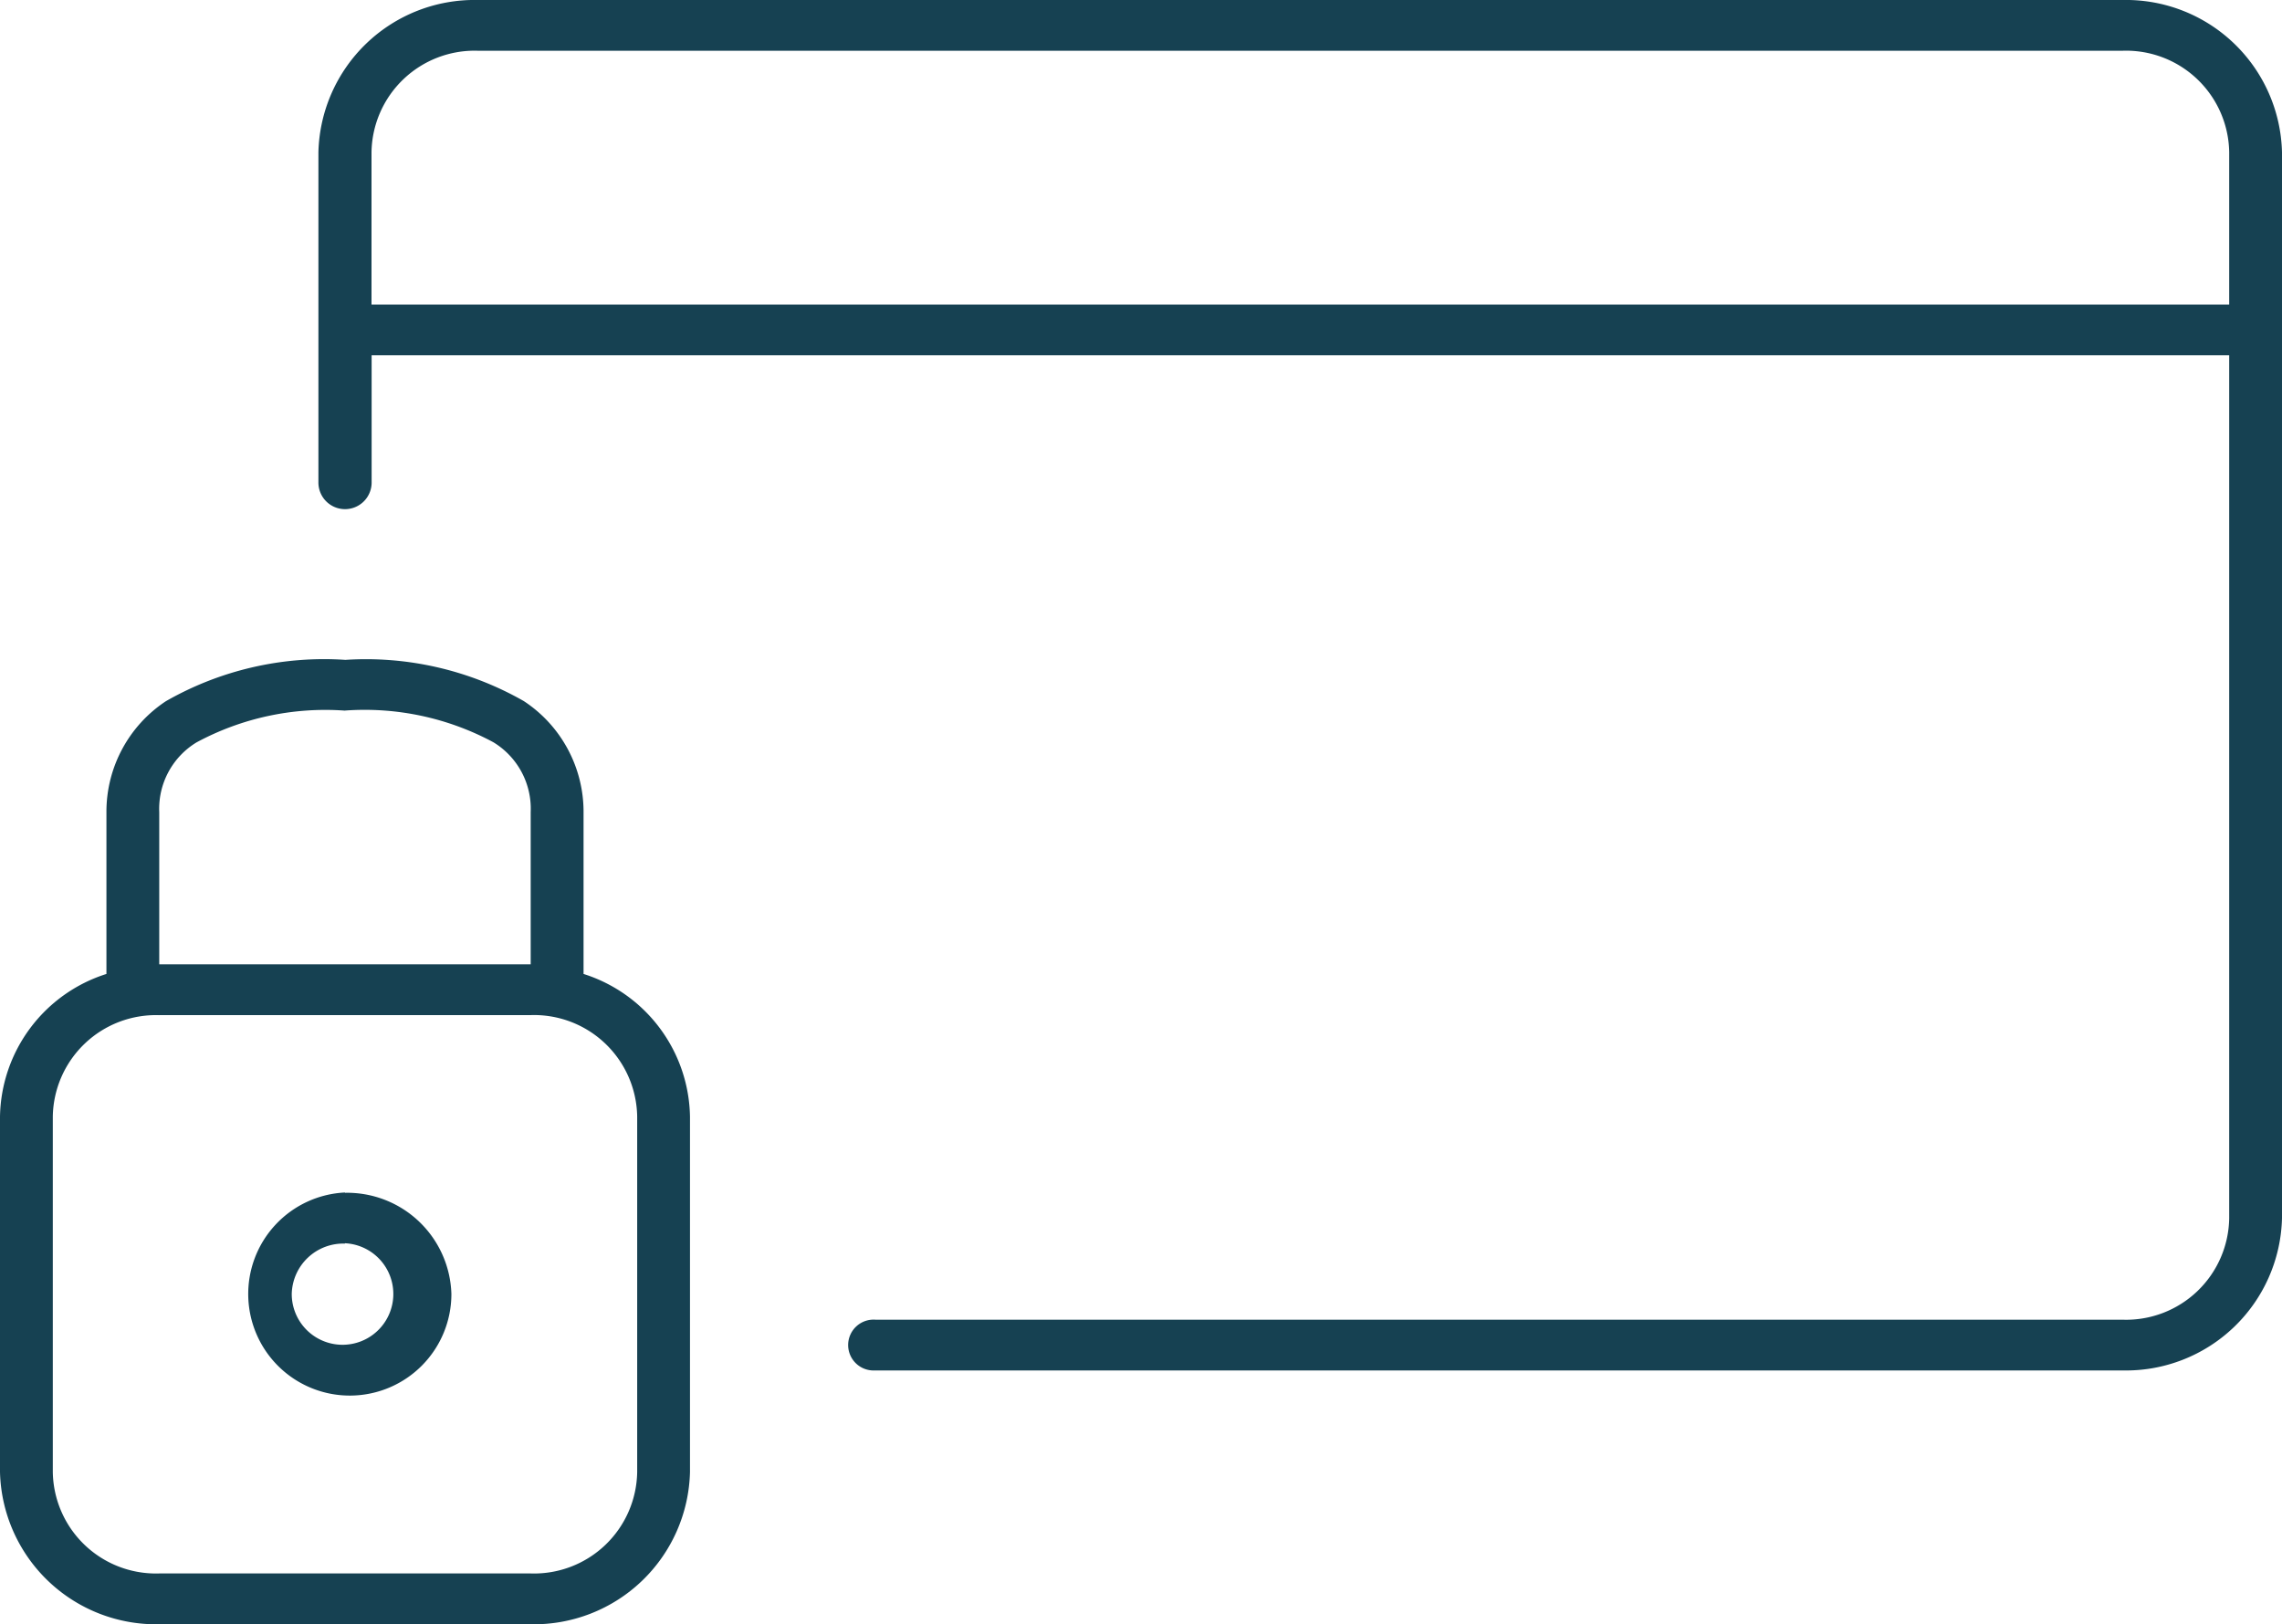 <svg xmlns="http://www.w3.org/2000/svg" width="38.593" height="27.468" viewBox="0 0 38.593 27.468">
  <g id="Groupe_2524" data-name="Groupe 2524" transform="translate(-7 -18)">
    <path id="Tracé_4012" data-name="Tracé 4012" d="M15.078,18a2.64,2.64,0,0,0-2.693,2.575v5.579a.449.449,0,0,0,.9.012V24.008H44.7V38.6a1.744,1.744,0,0,1-1.8,1.717H21.809a.43.43,0,1,0-.013.858H42.9A2.64,2.64,0,0,0,45.593,38.6V20.575A2.64,2.64,0,0,0,42.9,18Zm0,.858H42.9a1.744,1.744,0,0,1,1.8,1.717V23.15H13.283V20.575A1.744,1.744,0,0,1,15.078,18.858Zm-2.244,10.3a5.388,5.388,0,0,0-3.029.7A2.24,2.24,0,0,0,8.8,31.734V34.47A2.576,2.576,0,0,0,7,36.884v6.008a2.64,2.64,0,0,0,2.693,2.575h6.283a2.64,2.64,0,0,0,2.693-2.575V36.884a2.576,2.576,0,0,0-1.8-2.414V31.734a2.24,2.24,0,0,0-1.01-1.878A5.388,5.388,0,0,0,12.834,29.159Zm0,.858a4.593,4.593,0,0,1,2.51.536,1.314,1.314,0,0,1,.631,1.18v2.575H9.693V31.734a1.314,1.314,0,0,1,.631-1.18A4.593,4.593,0,0,1,12.834,30.017Zm-3.141,5.15h6.283a1.744,1.744,0,0,1,1.8,1.717v6.008a1.744,1.744,0,0,1-1.8,1.717H9.693a1.744,1.744,0,0,1-1.8-1.717V36.884A1.744,1.744,0,0,1,9.693,35.167Zm3.141,3a1.718,1.718,0,1,0,1.8,1.717A1.764,1.764,0,0,0,12.834,38.171Zm0,.858a.859.859,0,1,1-.9.858A.872.872,0,0,1,12.834,39.03Z" transform="translate(0 0)" fill="#164152"/>
  </g>
</svg>
